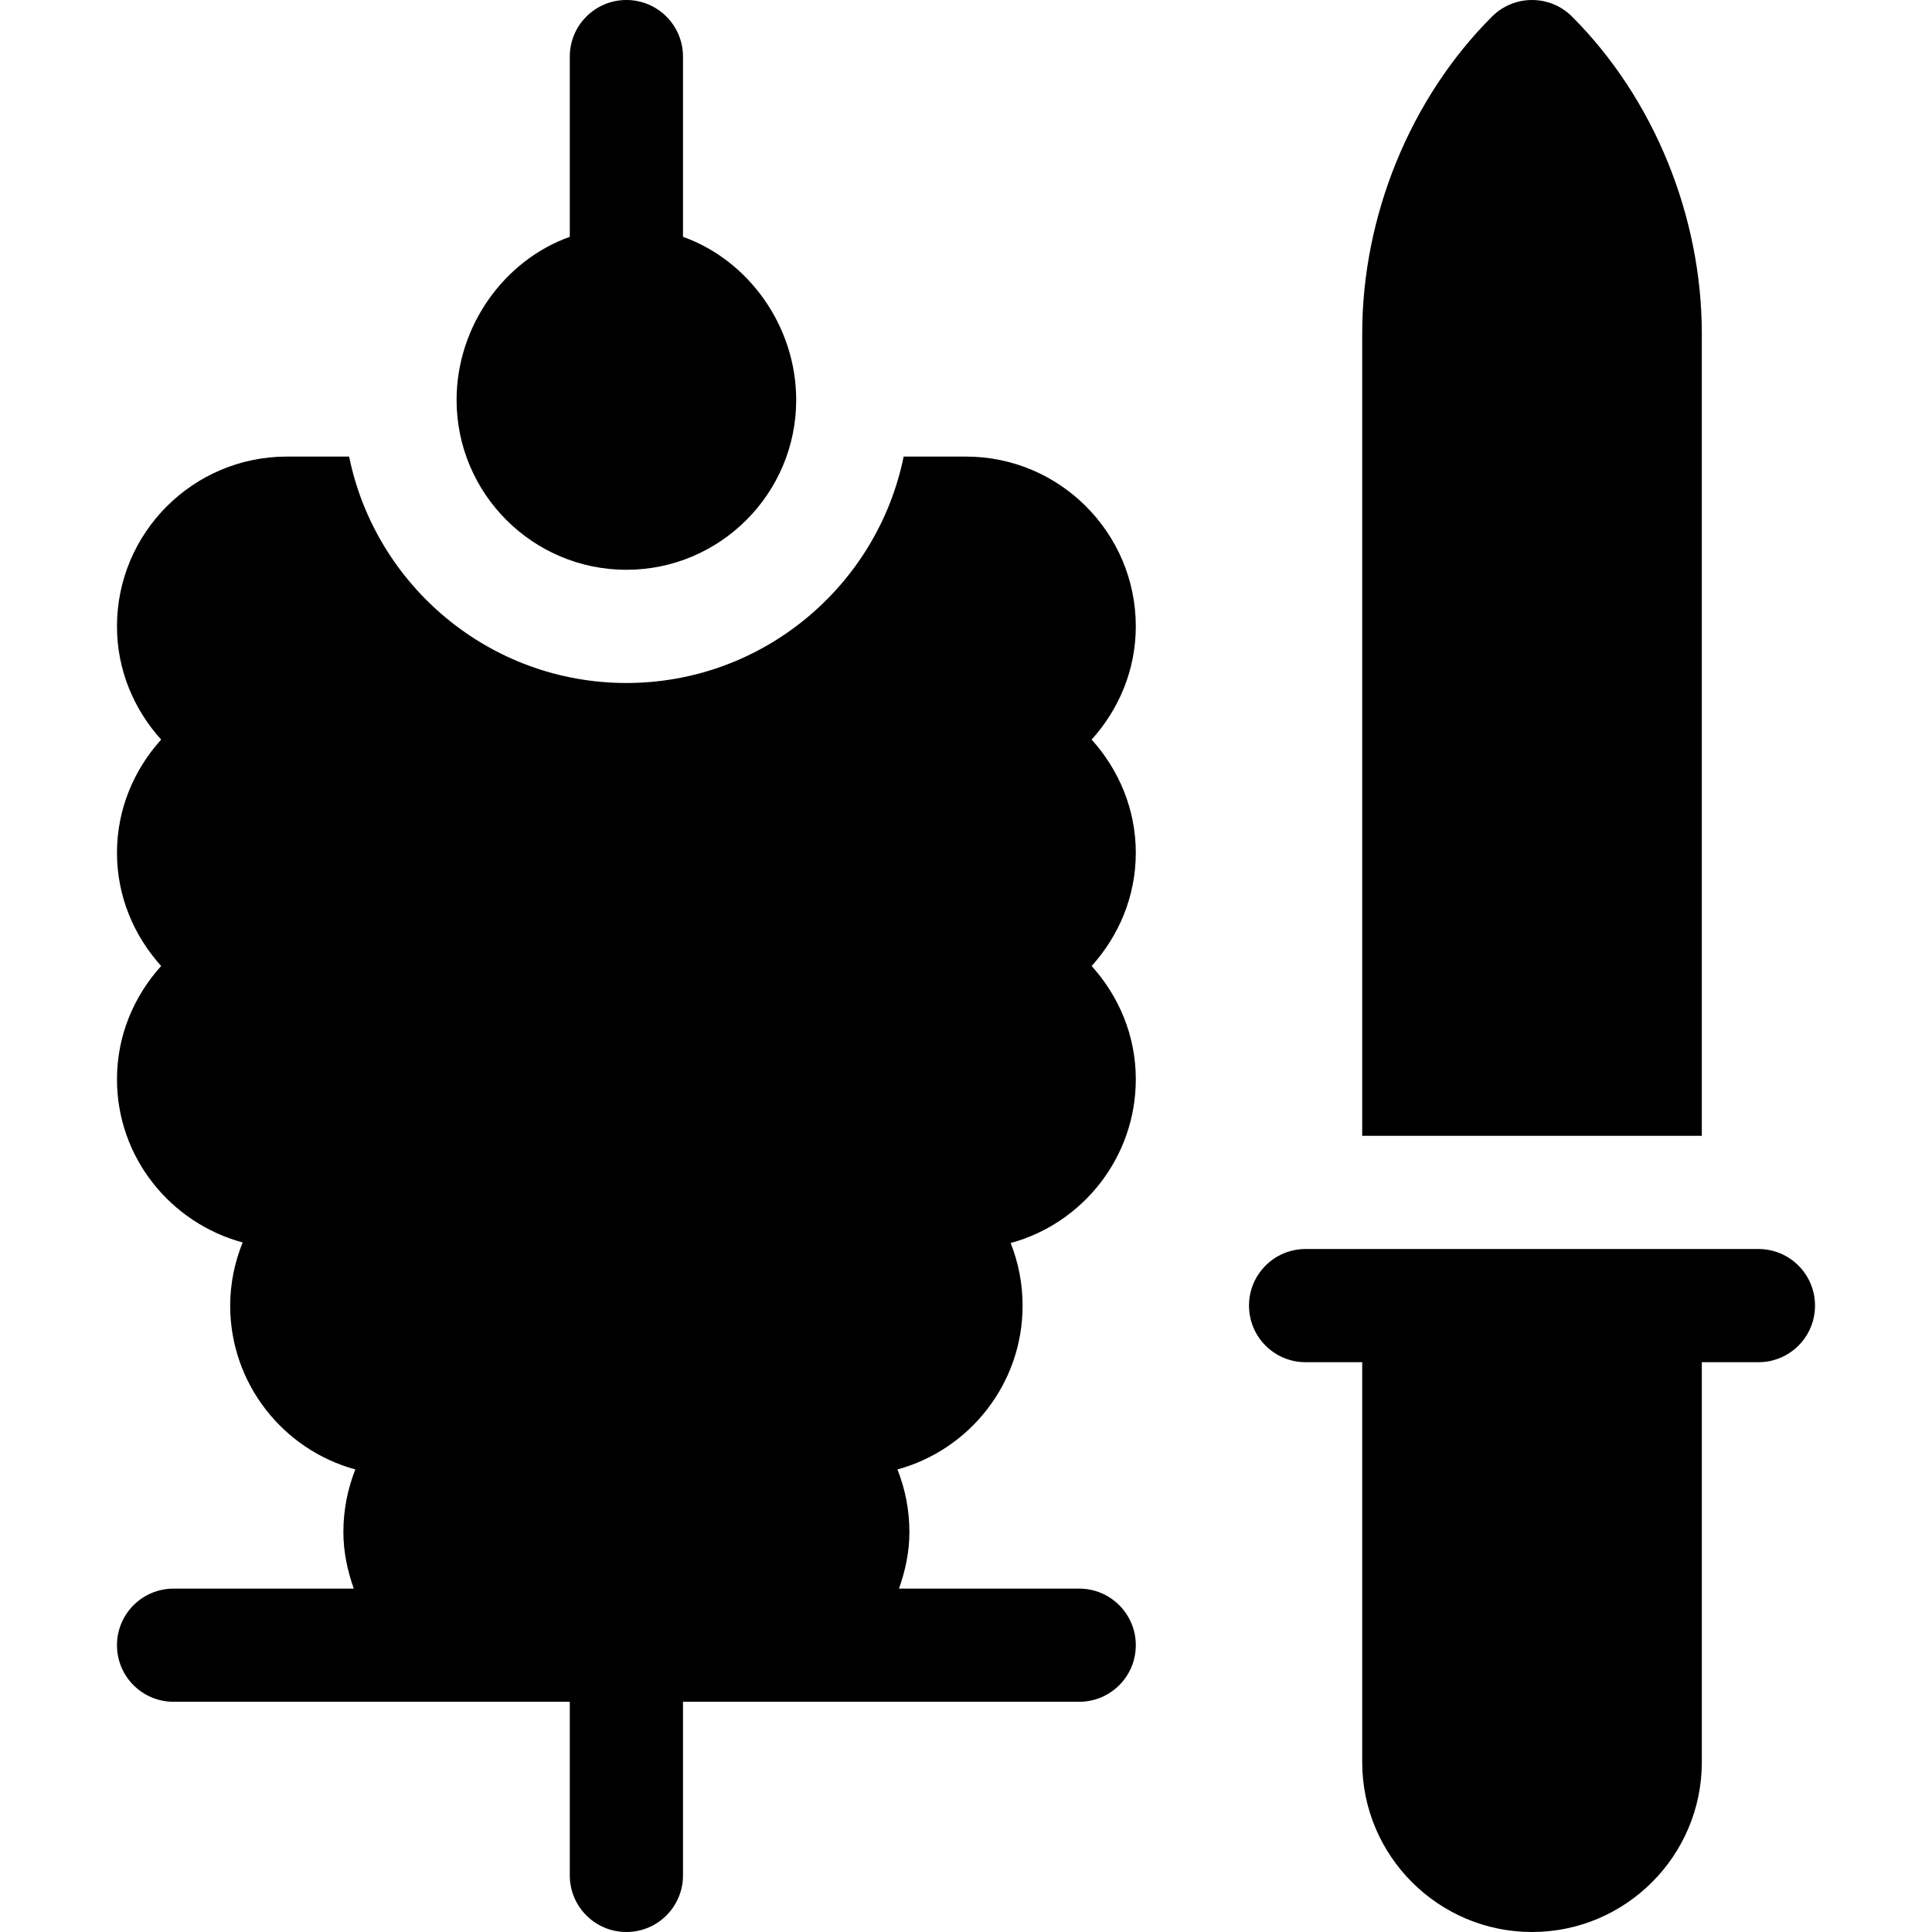 <svg height="512pt" viewBox="-31 0 512 512" width="512pt" xmlns="http://www.w3.org/2000/svg"><path d="m135 0c-8.289 0-15 6.711-15 15v47.762c-17.422 6.215-30 23.707-30 43.238 0 24.812 20.188 45 45 45s45-20.188 45-45c0-19.531-12.578-37.023-30-43.238v-47.762c0-8.289-6.711-15-15-15zm0 0"/><path d="m300 346c0 8.289 6.711 15 15 15h15v106c0 24.812 20.188 45 45 45s45-20.188 45-45v-106h15c8.289 0 15-6.711 15-15s-6.711-15-15-15c-5.957 0-123.164 0-120 0-8.289 0-15 6.711-15 15zm0 0"/><path d="m385.605 4.395c-5.859-5.859-15.352-5.859-21.211 0-21.855 21.855-34.395 53.121-34.395 84.027v212.578h90v-212.578c0-30.906-12.539-62.172-34.395-84.027zm0 0"/><path d="m0 436c0 8.289 6.711 14.988 15 14.988 4.953 0 110.648 0 105 0v46.012c0 8.289 6.711 15 15 15s15-6.711 15-15v-46.012c9.469 0 109.434 0 105 0 8.289 0 15-6.699 15-14.988s-6.711-15-15-15h-47.762c1.68-4.715 2.762-9.715 2.762-15 0-5.844-1.129-11.441-3.164-16.582 19.086-5.199 33.164-22.703 33.164-43.418 0-5.844-1.129-11.441-3.164-16.582 19.086-5.199 33.164-22.703 33.164-43.418 0-11.566-4.508-22.02-11.703-30 7.195-7.98 11.703-18.434 11.703-30s-4.508-22.02-11.703-30c7.195-7.98 11.703-18.434 11.703-30 0-24.812-20.188-45-45-45h-16.52c-6.969 34.191-37.266 60-73.48 60s-66.512-25.809-73.48-60h-16.52c-24.812 0-45 20.188-45 45 0 11.566 4.508 22.02 11.703 30-7.195 7.98-11.703 18.434-11.703 30s4.508 22.02 11.703 30c-7.195 7.98-11.703 18.434-11.703 30 0 20.742 14.18 38.078 33.305 43.266-2.09 5.184-3.305 10.812-3.305 16.734 0 20.715 14.078 38.219 33.164 43.418-2.035 5.141-3.164 10.738-3.164 16.582 0 5.285 1.082 10.285 2.762 15h-47.762c-8.289 0-15 6.711-15 15zm0 0"/></svg>